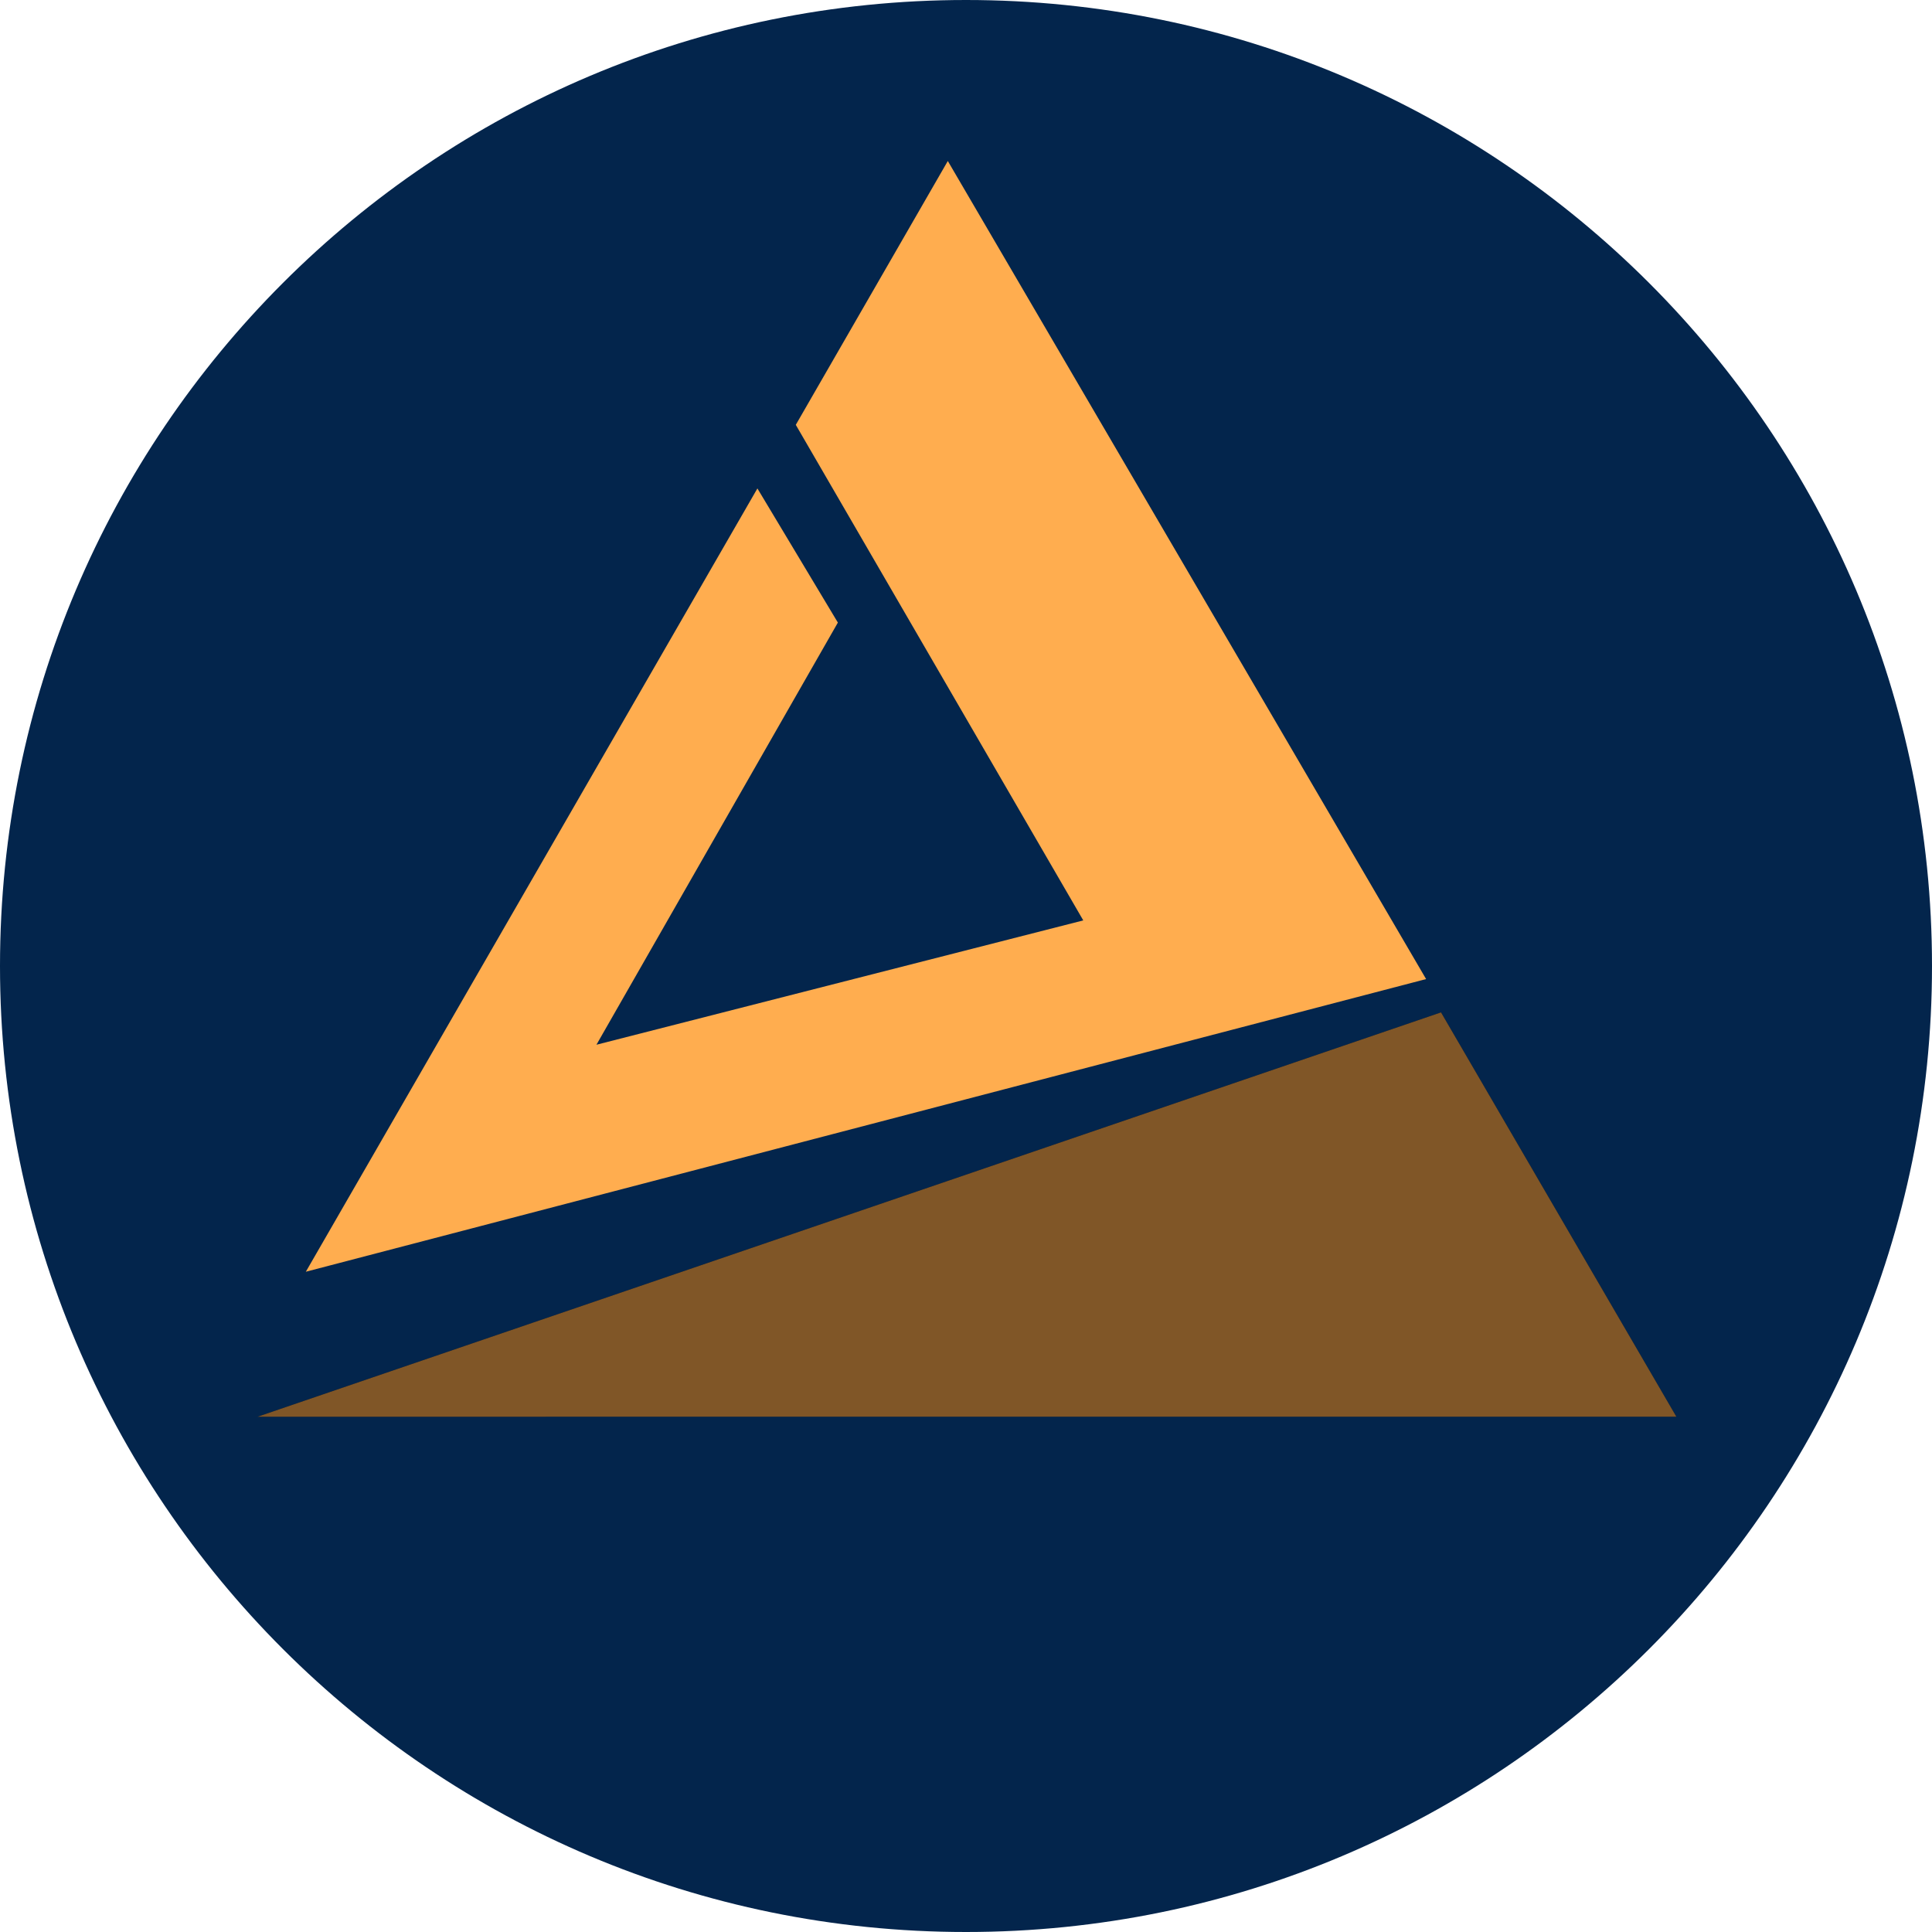 <svg width="60" height="60" viewBox="0 0 60 60" fill="none" xmlns="http://www.w3.org/2000/svg">
<path d="M60 30C60 13.431 46.569 0 30 0C13.431 0 0 13.431 0 30C0 46.569 13.431 60 30 60C46.569 60 60 46.569 60 30Z" fill="#03254C"/>
<path d="M9.498 39.495L23.522 15.169L26.021 19.335L18.523 32.445L33.642 28.584L24.714 13.194L29.435 5L44.289 30.406L9.498 39.495Z" fill="#FFAD4F"/>
<path d="M8 43.998L44.752 31.441L52.06 43.996L8 43.998Z" fill="black"/>
<path opacity="0.5" d="M8 43.998L44.752 31.441L52.06 43.996L8 43.998Z" fill="#FFAD4F"/>
</svg>
